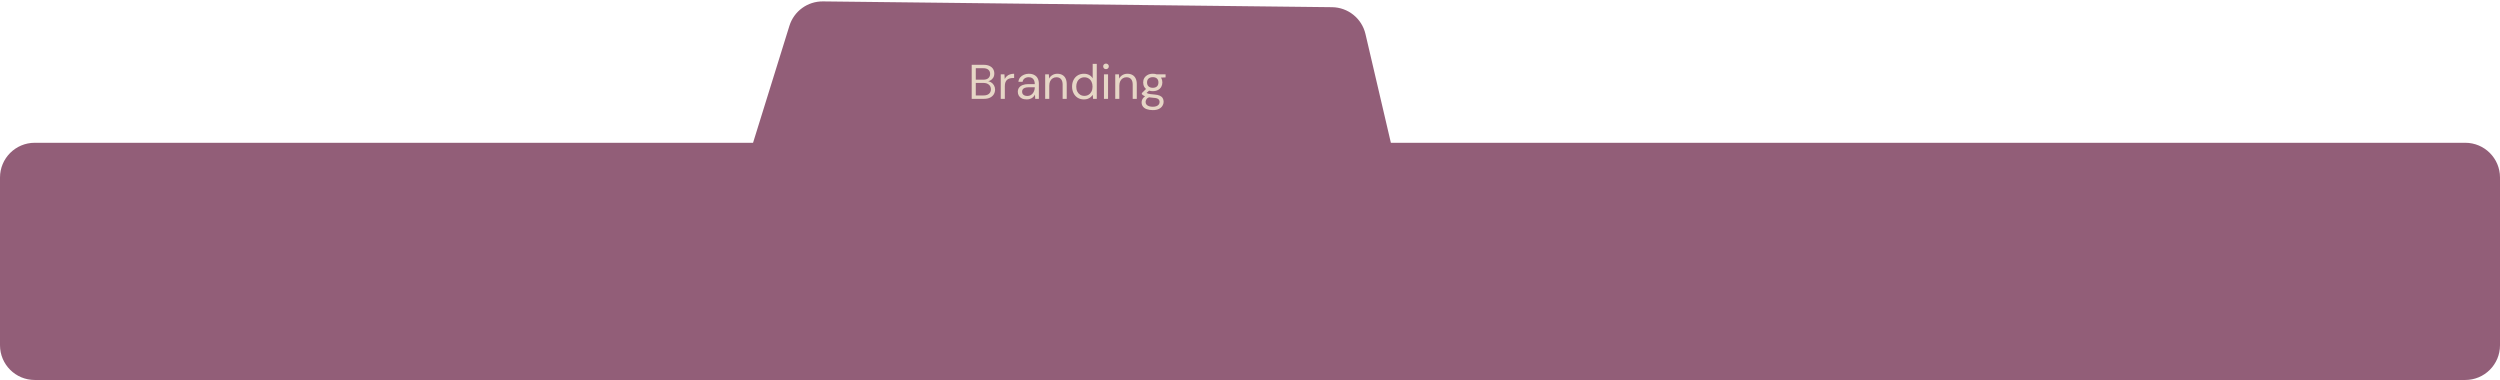 <svg width="1440" height="219" viewBox="0 0 1440 219" fill="none" xmlns="http://www.w3.org/2000/svg">
<path fill-rule="evenodd" clip-rule="evenodd" d="M474.027 0.81L767.262 4.14C776.47 4.245 784.417 10.624 786.511 19.591L801.142 82.242H1420C1431.05 82.242 1440 91.196 1440 102.242V198.867C1440 209.912 1431.05 218.867 1420 218.867H20C8.954 218.867 0 209.912 0 198.867V102.242C0 91.196 8.954 82.242 20 82.242H433.759L454.702 14.871C457.327 6.428 465.185 0.71 474.027 0.81Z" fill="#925E78"/>
<path d="M559.7 56.93V37.33H566.588C567.969 37.33 569.108 37.554 570.004 38.002C570.919 38.431 571.6 39.029 572.048 39.794C572.496 40.541 572.72 41.38 572.72 42.314C572.72 43.322 572.496 44.162 572.048 44.834C571.619 45.506 571.049 46.019 570.34 46.374C569.649 46.728 568.912 46.943 568.128 47.018L568.52 46.738C569.36 46.757 570.135 46.98 570.844 47.41C571.553 47.839 572.113 48.418 572.524 49.146C572.953 49.874 573.168 50.686 573.168 51.582C573.168 52.571 572.925 53.477 572.44 54.298C571.955 55.1 571.236 55.745 570.284 56.23C569.351 56.697 568.193 56.93 566.812 56.93H559.7ZM562.052 54.97H566.56C567.885 54.97 568.912 54.662 569.64 54.046C570.387 53.411 570.76 52.534 570.76 51.414C570.76 50.312 570.377 49.435 569.612 48.782C568.865 48.11 567.829 47.774 566.504 47.774H562.052V54.97ZM562.052 45.898H566.42C567.689 45.898 568.651 45.599 569.304 45.002C569.976 44.404 570.312 43.593 570.312 42.566C570.312 41.577 569.976 40.783 569.304 40.186C568.651 39.589 567.661 39.29 566.336 39.29H562.052V45.898ZM576.431 56.93V42.818H578.559L578.727 45.506C579.044 44.871 579.446 44.33 579.931 43.882C580.435 43.434 581.032 43.089 581.723 42.846C582.432 42.603 583.235 42.482 584.131 42.482V44.946H583.263C582.666 44.946 582.096 45.03 581.555 45.198C581.014 45.347 580.528 45.599 580.099 45.954C579.688 46.309 579.362 46.794 579.119 47.41C578.895 48.007 578.783 48.754 578.783 49.65V56.93H576.431ZM591.386 57.266C590.248 57.266 589.296 57.07 588.53 56.678C587.765 56.267 587.196 55.735 586.822 55.082C586.449 54.41 586.262 53.682 586.262 52.898C586.262 51.946 586.505 51.143 586.99 50.49C587.494 49.818 588.194 49.314 589.09 48.978C590.005 48.623 591.078 48.446 592.31 48.446H596.034C596.034 47.569 595.894 46.84 595.614 46.262C595.353 45.664 594.961 45.217 594.438 44.918C593.934 44.619 593.3 44.47 592.534 44.47C591.638 44.47 590.864 44.694 590.21 45.142C589.557 45.59 589.156 46.252 589.006 47.13H586.598C586.71 46.122 587.046 45.282 587.606 44.61C588.185 43.919 588.913 43.397 589.79 43.042C590.668 42.669 591.582 42.482 592.534 42.482C593.841 42.482 594.924 42.724 595.782 43.21C596.66 43.676 597.313 44.339 597.742 45.198C598.172 46.038 598.386 47.036 598.386 48.194V56.93H596.286L596.146 54.438C595.96 54.83 595.717 55.203 595.418 55.558C595.138 55.894 594.802 56.193 594.41 56.454C594.018 56.697 593.57 56.892 593.066 57.042C592.581 57.191 592.021 57.266 591.386 57.266ZM591.75 55.278C592.404 55.278 592.992 55.147 593.514 54.886C594.056 54.606 594.513 54.233 594.886 53.766C595.26 53.281 595.54 52.748 595.726 52.17C595.932 51.591 596.034 50.984 596.034 50.35V50.266H592.506C591.592 50.266 590.854 50.378 590.294 50.602C589.734 50.807 589.333 51.106 589.09 51.498C588.848 51.871 588.726 52.3 588.726 52.786C588.726 53.29 588.838 53.728 589.062 54.102C589.305 54.475 589.65 54.764 590.098 54.97C590.565 55.175 591.116 55.278 591.75 55.278ZM602.025 56.93V42.818H604.153L604.265 45.282C604.713 44.404 605.347 43.723 606.169 43.238C607.009 42.734 607.961 42.482 609.025 42.482C610.126 42.482 611.078 42.706 611.881 43.154C612.683 43.583 613.309 44.246 613.757 45.142C614.205 46.019 614.429 47.139 614.429 48.502V56.93H612.077V48.754C612.077 47.335 611.759 46.271 611.125 45.562C610.509 44.852 609.631 44.498 608.493 44.498C607.709 44.498 607.009 44.694 606.393 45.086C605.777 45.459 605.282 46.01 604.909 46.738C604.554 47.447 604.377 48.334 604.377 49.398V56.93H602.025ZM624.319 57.266C622.956 57.266 621.762 56.949 620.735 56.314C619.708 55.66 618.915 54.774 618.355 53.654C617.795 52.534 617.515 51.264 617.515 49.846C617.515 48.427 617.795 47.167 618.355 46.066C618.915 44.946 619.708 44.069 620.735 43.434C621.78 42.799 622.984 42.482 624.347 42.482C625.504 42.482 626.512 42.715 627.371 43.182C628.248 43.648 628.92 44.302 629.387 45.142V36.77H631.739V56.93H629.611L629.415 54.606C629.116 55.072 628.734 55.511 628.267 55.922C627.8 56.314 627.24 56.641 626.587 56.902C625.934 57.145 625.178 57.266 624.319 57.266ZM624.599 55.222C625.532 55.222 626.354 54.998 627.063 54.55C627.772 54.102 628.323 53.486 628.715 52.702C629.107 51.899 629.303 50.956 629.303 49.874C629.303 48.81 629.107 47.877 628.715 47.074C628.323 46.271 627.772 45.646 627.063 45.198C626.354 44.75 625.532 44.526 624.599 44.526C623.684 44.526 622.872 44.75 622.163 45.198C621.454 45.646 620.903 46.271 620.511 47.074C620.119 47.877 619.923 48.81 619.923 49.874C619.923 50.956 620.119 51.899 620.511 52.702C620.903 53.486 621.454 54.102 622.163 54.55C622.872 54.998 623.684 55.222 624.599 55.222ZM635.882 56.93V42.818H638.234V56.93H635.882ZM637.058 39.822C636.591 39.822 636.199 39.672 635.882 39.374C635.583 39.056 635.434 38.664 635.434 38.198C635.434 37.731 635.583 37.358 635.882 37.078C636.199 36.779 636.591 36.63 637.058 36.63C637.506 36.63 637.888 36.779 638.206 37.078C638.523 37.358 638.682 37.731 638.682 38.198C638.682 38.664 638.523 39.056 638.206 39.374C637.888 39.672 637.506 39.822 637.058 39.822ZM642.384 56.93V42.818H644.512L644.624 45.282C645.072 44.404 645.707 43.723 646.528 43.238C647.368 42.734 648.32 42.482 649.384 42.482C650.486 42.482 651.438 42.706 652.24 43.154C653.043 43.583 653.668 44.246 654.116 45.142C654.564 46.019 654.788 47.139 654.788 48.502V56.93H652.436V48.754C652.436 47.335 652.119 46.271 651.484 45.562C650.868 44.852 649.991 44.498 648.852 44.498C648.068 44.498 647.368 44.694 646.752 45.086C646.136 45.459 645.642 46.01 645.268 46.738C644.914 47.447 644.736 48.334 644.736 49.398V56.93H642.384ZM664.034 63.426C662.765 63.426 661.636 63.258 660.646 62.922C659.676 62.605 658.92 62.11 658.378 61.438C657.837 60.766 657.566 59.935 657.566 58.946C657.566 58.517 657.65 58.059 657.818 57.574C658.005 57.089 658.313 56.612 658.742 56.146C659.19 55.679 659.816 55.259 660.618 54.886L662.242 55.838C661.253 56.248 660.609 56.715 660.31 57.238C660.012 57.779 659.862 58.274 659.862 58.722C659.862 59.338 660.04 59.851 660.394 60.262C660.749 60.672 661.244 60.98 661.878 61.186C662.513 61.391 663.232 61.494 664.034 61.494C664.837 61.494 665.528 61.382 666.106 61.158C666.685 60.934 667.133 60.617 667.45 60.206C667.768 59.795 667.926 59.31 667.926 58.75C667.926 58.096 667.684 57.546 667.198 57.098C666.713 56.669 665.789 56.416 664.426 56.342C663.325 56.267 662.401 56.164 661.654 56.034C660.908 55.903 660.292 55.754 659.806 55.586C659.321 55.399 658.91 55.194 658.574 54.97C658.257 54.746 657.968 54.513 657.706 54.27V53.626L660.422 50.938L662.466 51.666L659.666 54.186L660.03 53.206C660.236 53.355 660.432 53.495 660.618 53.626C660.805 53.757 661.057 53.868 661.374 53.962C661.692 54.055 662.13 54.139 662.69 54.214C663.269 54.288 664.025 54.363 664.958 54.438C666.246 54.531 667.273 54.755 668.038 55.11C668.822 55.465 669.382 55.941 669.718 56.538C670.073 57.135 670.25 57.844 670.25 58.666C670.25 59.468 670.026 60.224 669.578 60.934C669.149 61.662 668.477 62.259 667.562 62.726C666.648 63.193 665.472 63.426 664.034 63.426ZM664.006 52.506C662.83 52.506 661.822 52.282 660.982 51.834C660.161 51.386 659.536 50.788 659.106 50.042C658.677 49.276 658.462 48.427 658.462 47.494C658.462 46.56 658.677 45.721 659.106 44.974C659.554 44.227 660.189 43.63 661.01 43.182C661.832 42.715 662.83 42.482 664.006 42.482C665.182 42.482 666.181 42.715 667.002 43.182C667.824 43.63 668.449 44.227 668.878 44.974C669.308 45.721 669.522 46.56 669.522 47.494C669.522 48.427 669.308 49.276 668.878 50.042C668.449 50.788 667.824 51.386 667.002 51.834C666.181 52.282 665.182 52.506 664.006 52.506ZM664.006 50.574C665.014 50.574 665.808 50.312 666.386 49.79C666.965 49.267 667.254 48.502 667.254 47.494C667.254 46.505 666.965 45.748 666.386 45.226C665.808 44.703 665.014 44.442 664.006 44.442C663.017 44.442 662.214 44.703 661.598 45.226C661.001 45.748 660.702 46.505 660.702 47.494C660.702 48.502 661.001 49.267 661.598 49.79C662.196 50.312 662.998 50.574 664.006 50.574ZM666.302 44.806L665.602 42.818H671.37V44.582L666.302 44.806Z" fill="#E6D6C6"/>
</svg>
